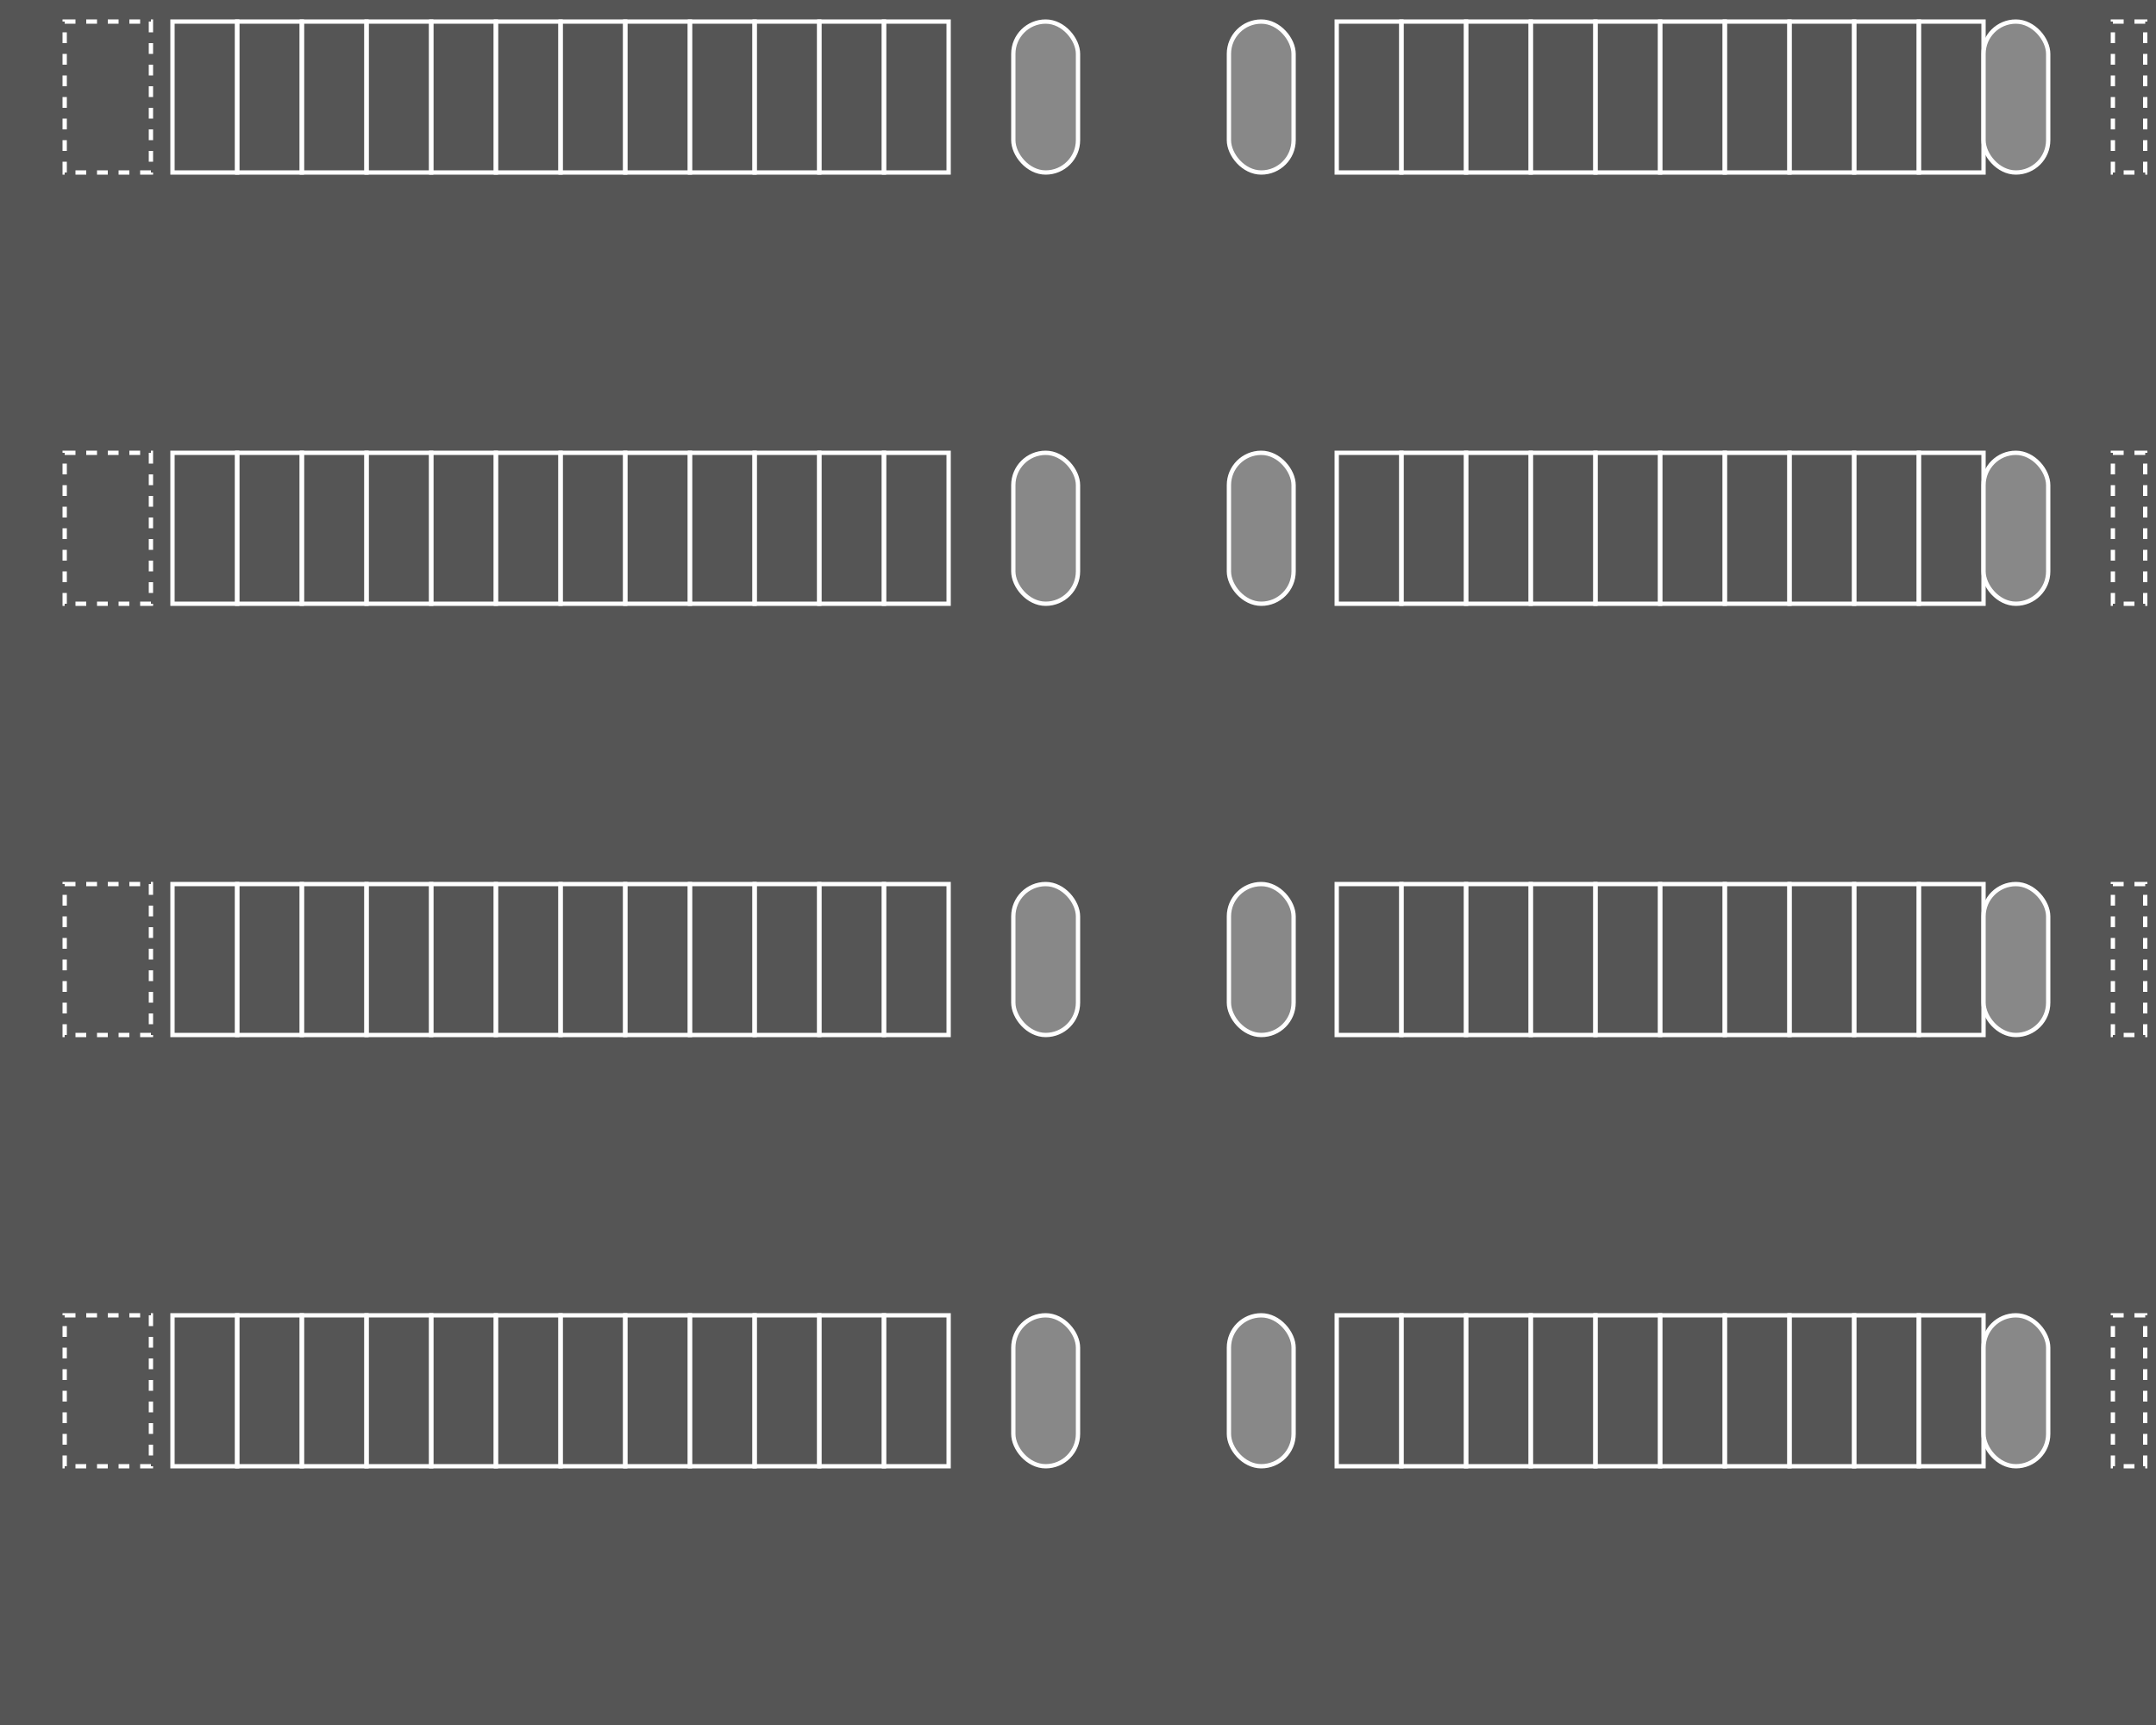 <svg xmlns="http://www.w3.org/2000/svg" viewBox="0 0 1000 800">
  <!-- Asphalt background -->
  <rect width="1000" height="800" fill="#555555"/>
  
  <!-- Parking spots - Left section -->
  <!-- Row 1 -->
  <rect x="30" y="10" width="40" height="70" fill="none" stroke="white" stroke-width="2" stroke-dasharray="5,5"/>
  <rect x="80" y="10" width="30" height="70" fill="none" stroke="white" stroke-width="2"/>
  <rect x="110" y="10" width="30" height="70" fill="none" stroke="white" stroke-width="2"/>
  <rect x="140" y="10" width="30" height="70" fill="none" stroke="white" stroke-width="2"/>
  <rect x="170" y="10" width="30" height="70" fill="none" stroke="white" stroke-width="2"/>
  <rect x="200" y="10" width="30" height="70" fill="none" stroke="white" stroke-width="2"/>
  <rect x="230" y="10" width="30" height="70" fill="none" stroke="white" stroke-width="2"/>
  <rect x="260" y="10" width="30" height="70" fill="none" stroke="white" stroke-width="2"/>
  <rect x="290" y="10" width="30" height="70" fill="none" stroke="white" stroke-width="2"/>
  <rect x="320" y="10" width="30" height="70" fill="none" stroke="white" stroke-width="2"/>
  <rect x="350" y="10" width="30" height="70" fill="none" stroke="white" stroke-width="2"/>
  <rect x="380" y="10" width="30" height="70" fill="none" stroke="white" stroke-width="2"/>
  <rect x="410" y="10" width="30" height="70" fill="none" stroke="white" stroke-width="2"/>
  
  <!-- Row 2 -->
  <rect x="30" y="210" width="40" height="70" fill="none" stroke="white" stroke-width="2" stroke-dasharray="5,5"/>
  <rect x="80" y="210" width="30" height="70" fill="none" stroke="white" stroke-width="2"/>
  <rect x="110" y="210" width="30" height="70" fill="none" stroke="white" stroke-width="2"/>
  <rect x="140" y="210" width="30" height="70" fill="none" stroke="white" stroke-width="2"/>
  <rect x="170" y="210" width="30" height="70" fill="none" stroke="white" stroke-width="2"/>
  <rect x="200" y="210" width="30" height="70" fill="none" stroke="white" stroke-width="2"/>
  <rect x="230" y="210" width="30" height="70" fill="none" stroke="white" stroke-width="2"/>
  <rect x="260" y="210" width="30" height="70" fill="none" stroke="white" stroke-width="2"/>
  <rect x="290" y="210" width="30" height="70" fill="none" stroke="white" stroke-width="2"/>
  <rect x="320" y="210" width="30" height="70" fill="none" stroke="white" stroke-width="2"/>
  <rect x="350" y="210" width="30" height="70" fill="none" stroke="white" stroke-width="2"/>
  <rect x="380" y="210" width="30" height="70" fill="none" stroke="white" stroke-width="2"/>
  <rect x="410" y="210" width="30" height="70" fill="none" stroke="white" stroke-width="2"/>
  
  <!-- Row 3 -->
  <rect x="30" y="410" width="40" height="70" fill="none" stroke="white" stroke-width="2" stroke-dasharray="5,5"/>
  <rect x="80" y="410" width="30" height="70" fill="none" stroke="white" stroke-width="2"/>
  <rect x="110" y="410" width="30" height="70" fill="none" stroke="white" stroke-width="2"/>
  <rect x="140" y="410" width="30" height="70" fill="none" stroke="white" stroke-width="2"/>
  <rect x="170" y="410" width="30" height="70" fill="none" stroke="white" stroke-width="2"/>
  <rect x="200" y="410" width="30" height="70" fill="none" stroke="white" stroke-width="2"/>
  <rect x="230" y="410" width="30" height="70" fill="none" stroke="white" stroke-width="2"/>
  <rect x="260" y="410" width="30" height="70" fill="none" stroke="white" stroke-width="2"/>
  <rect x="290" y="410" width="30" height="70" fill="none" stroke="white" stroke-width="2"/>
  <rect x="320" y="410" width="30" height="70" fill="none" stroke="white" stroke-width="2"/>
  <rect x="350" y="410" width="30" height="70" fill="none" stroke="white" stroke-width="2"/>
  <rect x="380" y="410" width="30" height="70" fill="none" stroke="white" stroke-width="2"/>
  <rect x="410" y="410" width="30" height="70" fill="none" stroke="white" stroke-width="2"/>
  
  <!-- Row 4 -->
  <rect x="30" y="610" width="40" height="70" fill="none" stroke="white" stroke-width="2" stroke-dasharray="5,5"/>
  <rect x="80" y="610" width="30" height="70" fill="none" stroke="white" stroke-width="2"/>
  <rect x="110" y="610" width="30" height="70" fill="none" stroke="white" stroke-width="2"/>
  <rect x="140" y="610" width="30" height="70" fill="none" stroke="white" stroke-width="2"/>
  <rect x="170" y="610" width="30" height="70" fill="none" stroke="white" stroke-width="2"/>
  <rect x="200" y="610" width="30" height="70" fill="none" stroke="white" stroke-width="2"/>
  <rect x="230" y="610" width="30" height="70" fill="none" stroke="white" stroke-width="2"/>
  <rect x="260" y="610" width="30" height="70" fill="none" stroke="white" stroke-width="2"/>
  <rect x="290" y="610" width="30" height="70" fill="none" stroke="white" stroke-width="2"/>
  <rect x="320" y="610" width="30" height="70" fill="none" stroke="white" stroke-width="2"/>
  <rect x="350" y="610" width="30" height="70" fill="none" stroke="white" stroke-width="2"/>
  <rect x="380" y="610" width="30" height="70" fill="none" stroke="white" stroke-width="2"/>
  <rect x="410" y="610" width="30" height="70" fill="none" stroke="white" stroke-width="2"/>
  
  <!-- Center island dividers -->
  <rect x="470" y="10" width="30" height="70" rx="15" fill="#888888" stroke="white" stroke-width="2"/>
  <rect x="470" y="210" width="30" height="70" rx="15" fill="#888888" stroke="white" stroke-width="2"/>
  <rect x="470" y="410" width="30" height="70" rx="15" fill="#888888" stroke="white" stroke-width="2"/>
  <rect x="470" y="610" width="30" height="70" rx="15" fill="#888888" stroke="white" stroke-width="2"/>
  
  <rect x="570" y="10" width="30" height="70" rx="15" fill="#888888" stroke="white" stroke-width="2"/>
  <rect x="570" y="210" width="30" height="70" rx="15" fill="#888888" stroke="white" stroke-width="2"/>
  <rect x="570" y="410" width="30" height="70" rx="15" fill="#888888" stroke="white" stroke-width="2"/>
  <rect x="570" y="610" width="30" height="70" rx="15" fill="#888888" stroke="white" stroke-width="2"/>
  
  <!-- Parking spots - Right section -->
  <!-- Row 1 -->
  <rect x="620" y="10" width="30" height="70" fill="none" stroke="white" stroke-width="2"/>
  <rect x="650" y="10" width="30" height="70" fill="none" stroke="white" stroke-width="2"/>
  <rect x="680" y="10" width="30" height="70" fill="none" stroke="white" stroke-width="2"/>
  <rect x="710" y="10" width="30" height="70" fill="none" stroke="white" stroke-width="2"/>
  <rect x="740" y="10" width="30" height="70" fill="none" stroke="white" stroke-width="2"/>
  <rect x="770" y="10" width="30" height="70" fill="none" stroke="white" stroke-width="2"/>
  <rect x="800" y="10" width="30" height="70" fill="none" stroke="white" stroke-width="2"/>
  <rect x="830" y="10" width="30" height="70" fill="none" stroke="white" stroke-width="2"/>
  <rect x="860" y="10" width="30" height="70" fill="none" stroke="white" stroke-width="2"/>
  <rect x="890" y="10" width="30" height="70" fill="none" stroke="white" stroke-width="2"/>
  <rect x="920" y="10" width="30" height="70" rx="15" fill="#888888" stroke="white" stroke-width="2"/>
  
  <!-- Row 2 -->
  <rect x="620" y="210" width="30" height="70" fill="none" stroke="white" stroke-width="2"/>
  <rect x="650" y="210" width="30" height="70" fill="none" stroke="white" stroke-width="2"/>
  <rect x="680" y="210" width="30" height="70" fill="none" stroke="white" stroke-width="2"/>
  <rect x="710" y="210" width="30" height="70" fill="none" stroke="white" stroke-width="2"/>
  <rect x="740" y="210" width="30" height="70" fill="none" stroke="white" stroke-width="2"/>
  <rect x="770" y="210" width="30" height="70" fill="none" stroke="white" stroke-width="2"/>
  <rect x="800" y="210" width="30" height="70" fill="none" stroke="white" stroke-width="2"/>
  <rect x="830" y="210" width="30" height="70" fill="none" stroke="white" stroke-width="2"/>
  <rect x="860" y="210" width="30" height="70" fill="none" stroke="white" stroke-width="2"/>
  <rect x="890" y="210" width="30" height="70" fill="none" stroke="white" stroke-width="2"/>
  <rect x="920" y="210" width="30" height="70" rx="15" fill="#888888" stroke="white" stroke-width="2"/>
  
  <!-- Row 3 -->
  <rect x="620" y="410" width="30" height="70" fill="none" stroke="white" stroke-width="2"/>
  <rect x="650" y="410" width="30" height="70" fill="none" stroke="white" stroke-width="2"/>
  <rect x="680" y="410" width="30" height="70" fill="none" stroke="white" stroke-width="2"/>
  <rect x="710" y="410" width="30" height="70" fill="none" stroke="white" stroke-width="2"/>
  <rect x="740" y="410" width="30" height="70" fill="none" stroke="white" stroke-width="2"/>
  <rect x="770" y="410" width="30" height="70" fill="none" stroke="white" stroke-width="2"/>
  <rect x="800" y="410" width="30" height="70" fill="none" stroke="white" stroke-width="2"/>
  <rect x="830" y="410" width="30" height="70" fill="none" stroke="white" stroke-width="2"/>
  <rect x="860" y="410" width="30" height="70" fill="none" stroke="white" stroke-width="2"/>
  <rect x="890" y="410" width="30" height="70" fill="none" stroke="white" stroke-width="2"/>
  <rect x="920" y="410" width="30" height="70" rx="15" fill="#888888" stroke="white" stroke-width="2"/>
  
  <!-- Row 4 -->
  <rect x="620" y="610" width="30" height="70" fill="none" stroke="white" stroke-width="2"/>
  <rect x="650" y="610" width="30" height="70" fill="none" stroke="white" stroke-width="2"/>
  <rect x="680" y="610" width="30" height="70" fill="none" stroke="white" stroke-width="2"/>
  <rect x="710" y="610" width="30" height="70" fill="none" stroke="white" stroke-width="2"/>
  <rect x="740" y="610" width="30" height="70" fill="none" stroke="white" stroke-width="2"/>
  <rect x="770" y="610" width="30" height="70" fill="none" stroke="white" stroke-width="2"/>
  <rect x="800" y="610" width="30" height="70" fill="none" stroke="white" stroke-width="2"/>
  <rect x="830" y="610" width="30" height="70" fill="none" stroke="white" stroke-width="2"/>
  <rect x="860" y="610" width="30" height="70" fill="none" stroke="white" stroke-width="2"/>
  <rect x="890" y="610" width="30" height="70" fill="none" stroke="white" stroke-width="2"/>
  <rect x="920" y="610" width="30" height="70" rx="15" fill="#888888" stroke="white" stroke-width="2"/>
  
  <!-- Handicap spots -->
  <rect x="980" y="10" width="15" height="70" fill="none" stroke="white" stroke-width="2" stroke-dasharray="5,5"/>
  <rect x="980" y="210" width="15" height="70" fill="none" stroke="white" stroke-width="2" stroke-dasharray="5,5"/>
  <rect x="980" y="410" width="15" height="70" fill="none" stroke="white" stroke-width="2" stroke-dasharray="5,5"/>
  <rect x="980" y="610" width="15" height="70" fill="none" stroke="white" stroke-width="2" stroke-dasharray="5,5"/>
</svg>
